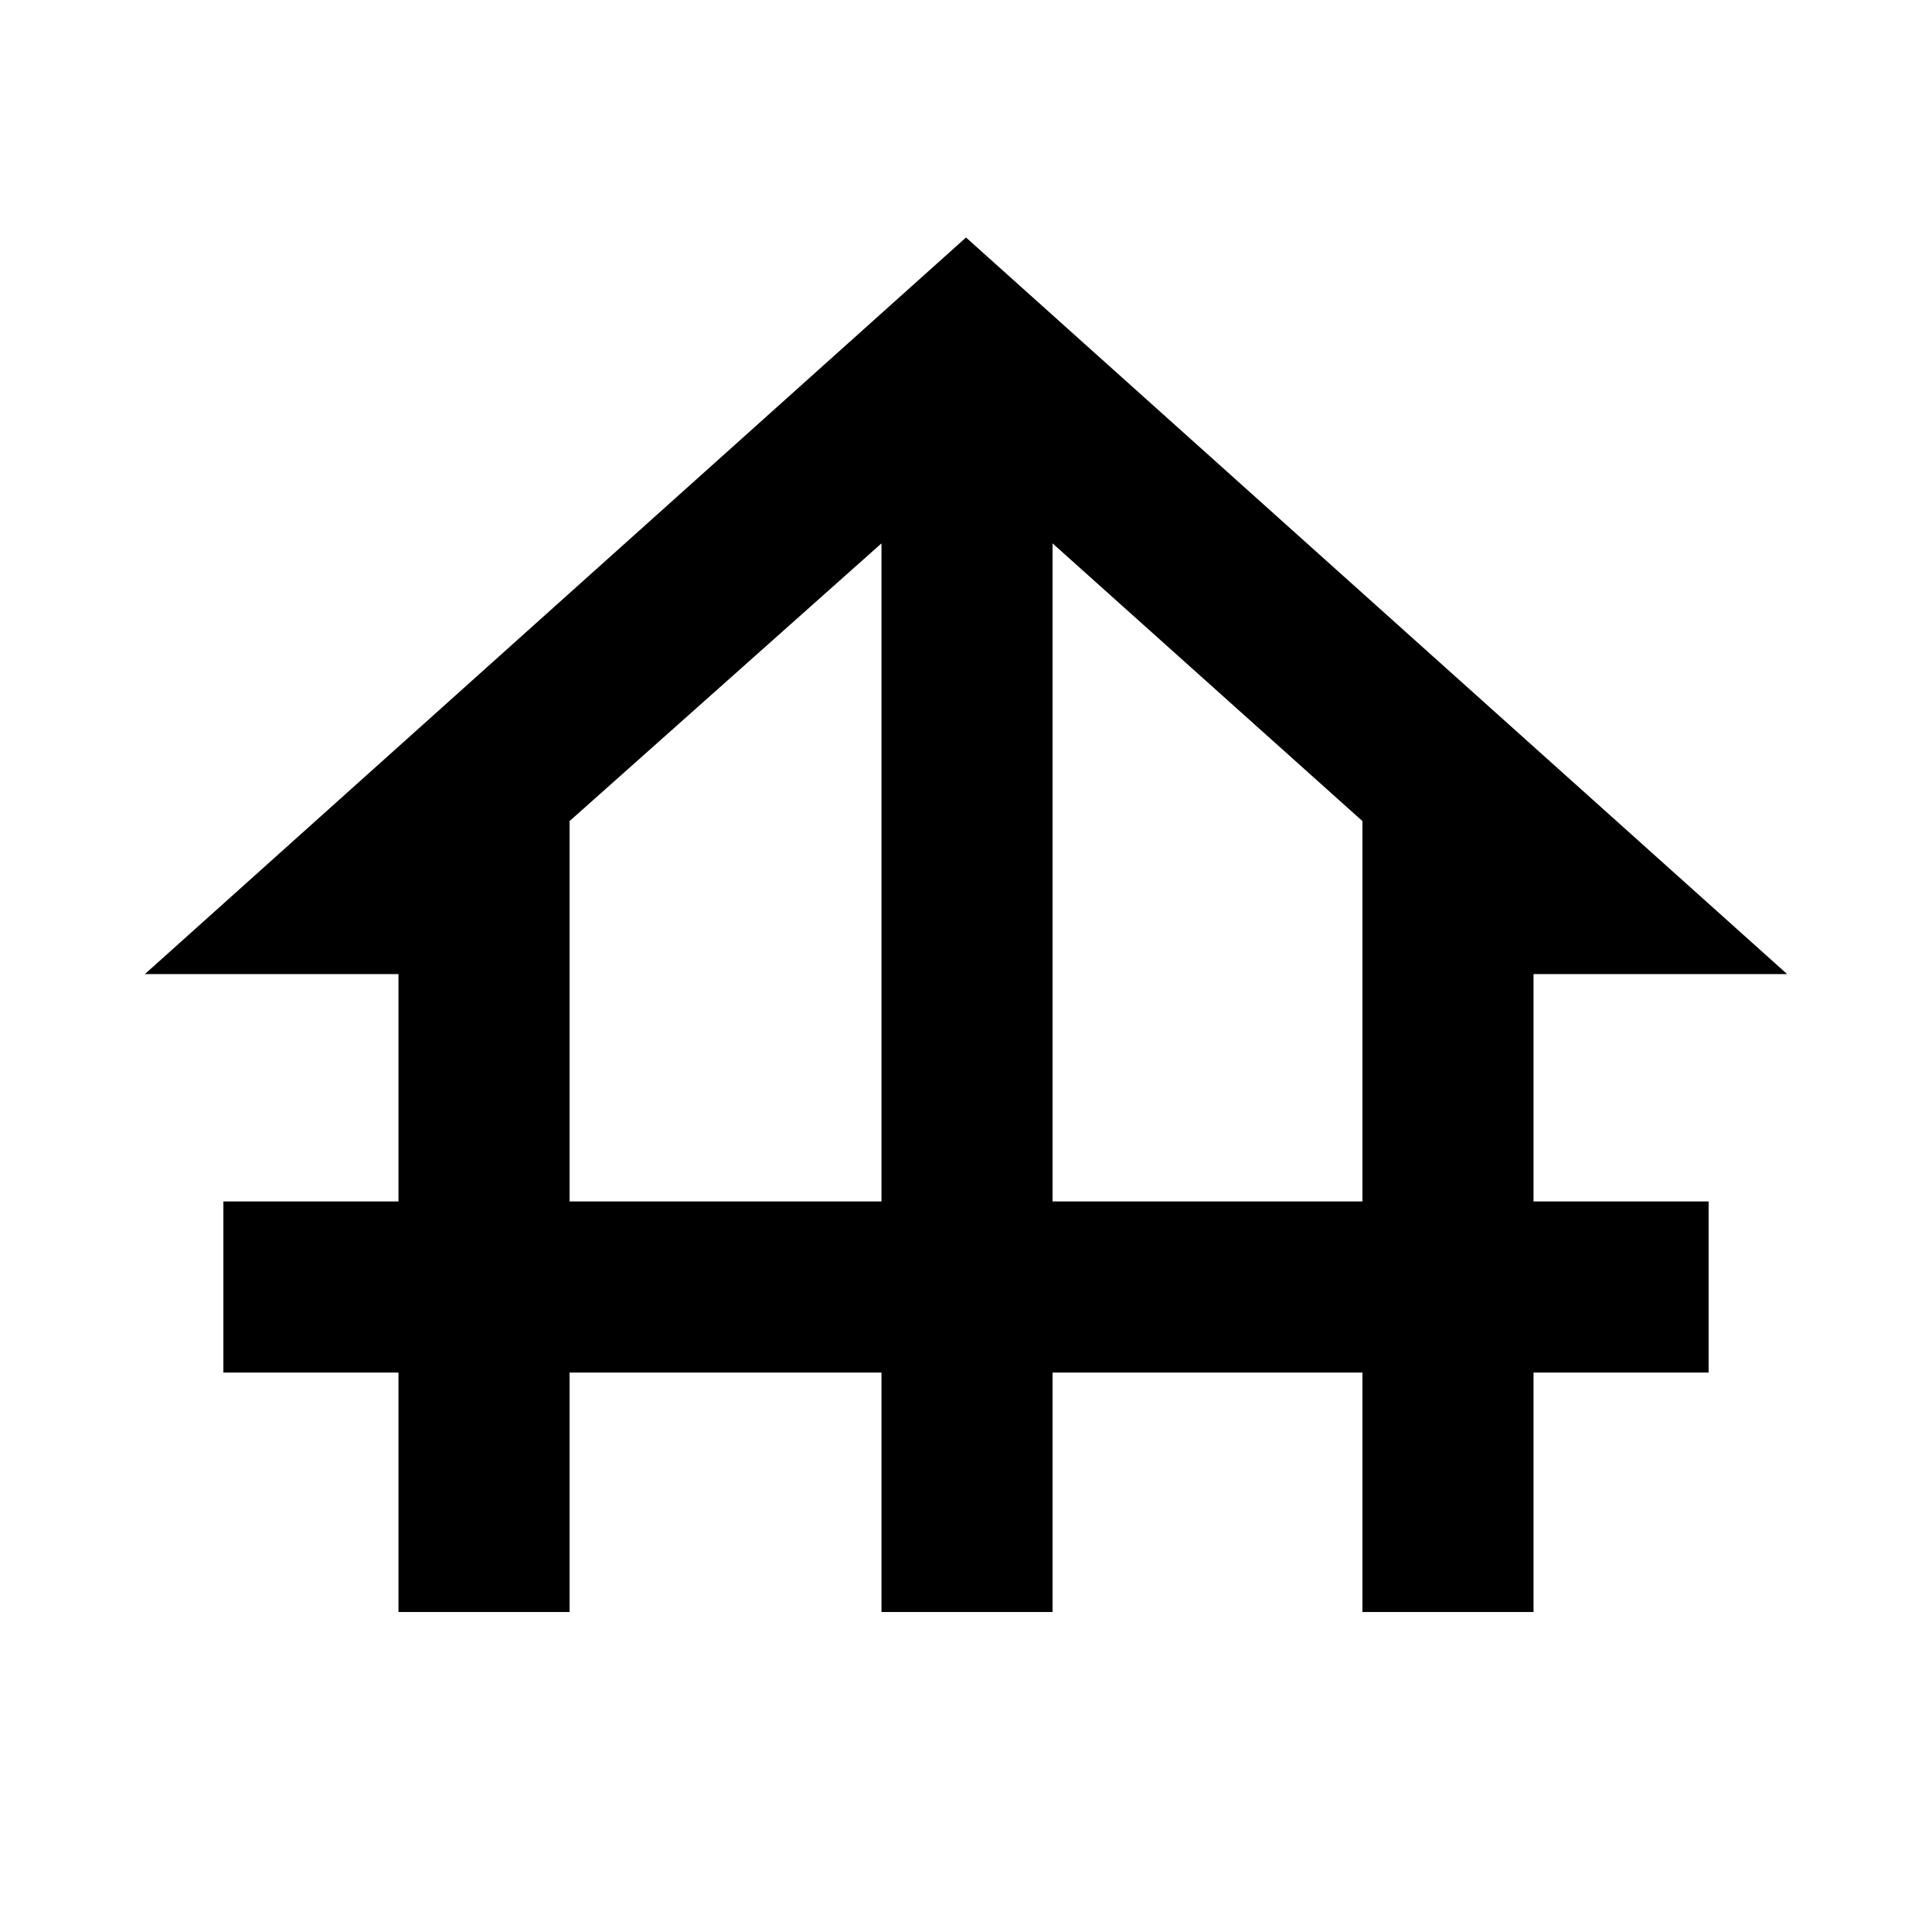 <svg xmlns="http://www.w3.org/2000/svg" height="40" width="40"><path d="M8.25 33.375V28.417H4.625V24.875H8.25V20.167H3L20 4.917L37 20.167H31.75V24.875H35.375V28.417H31.75V33.375H28.208V28.417H21.792V33.375H18.25V28.417H11.792V33.375ZM11.792 24.875H18.25V11.25L11.792 17ZM21.792 24.875H28.208V17L21.792 11.25Z"/></svg>